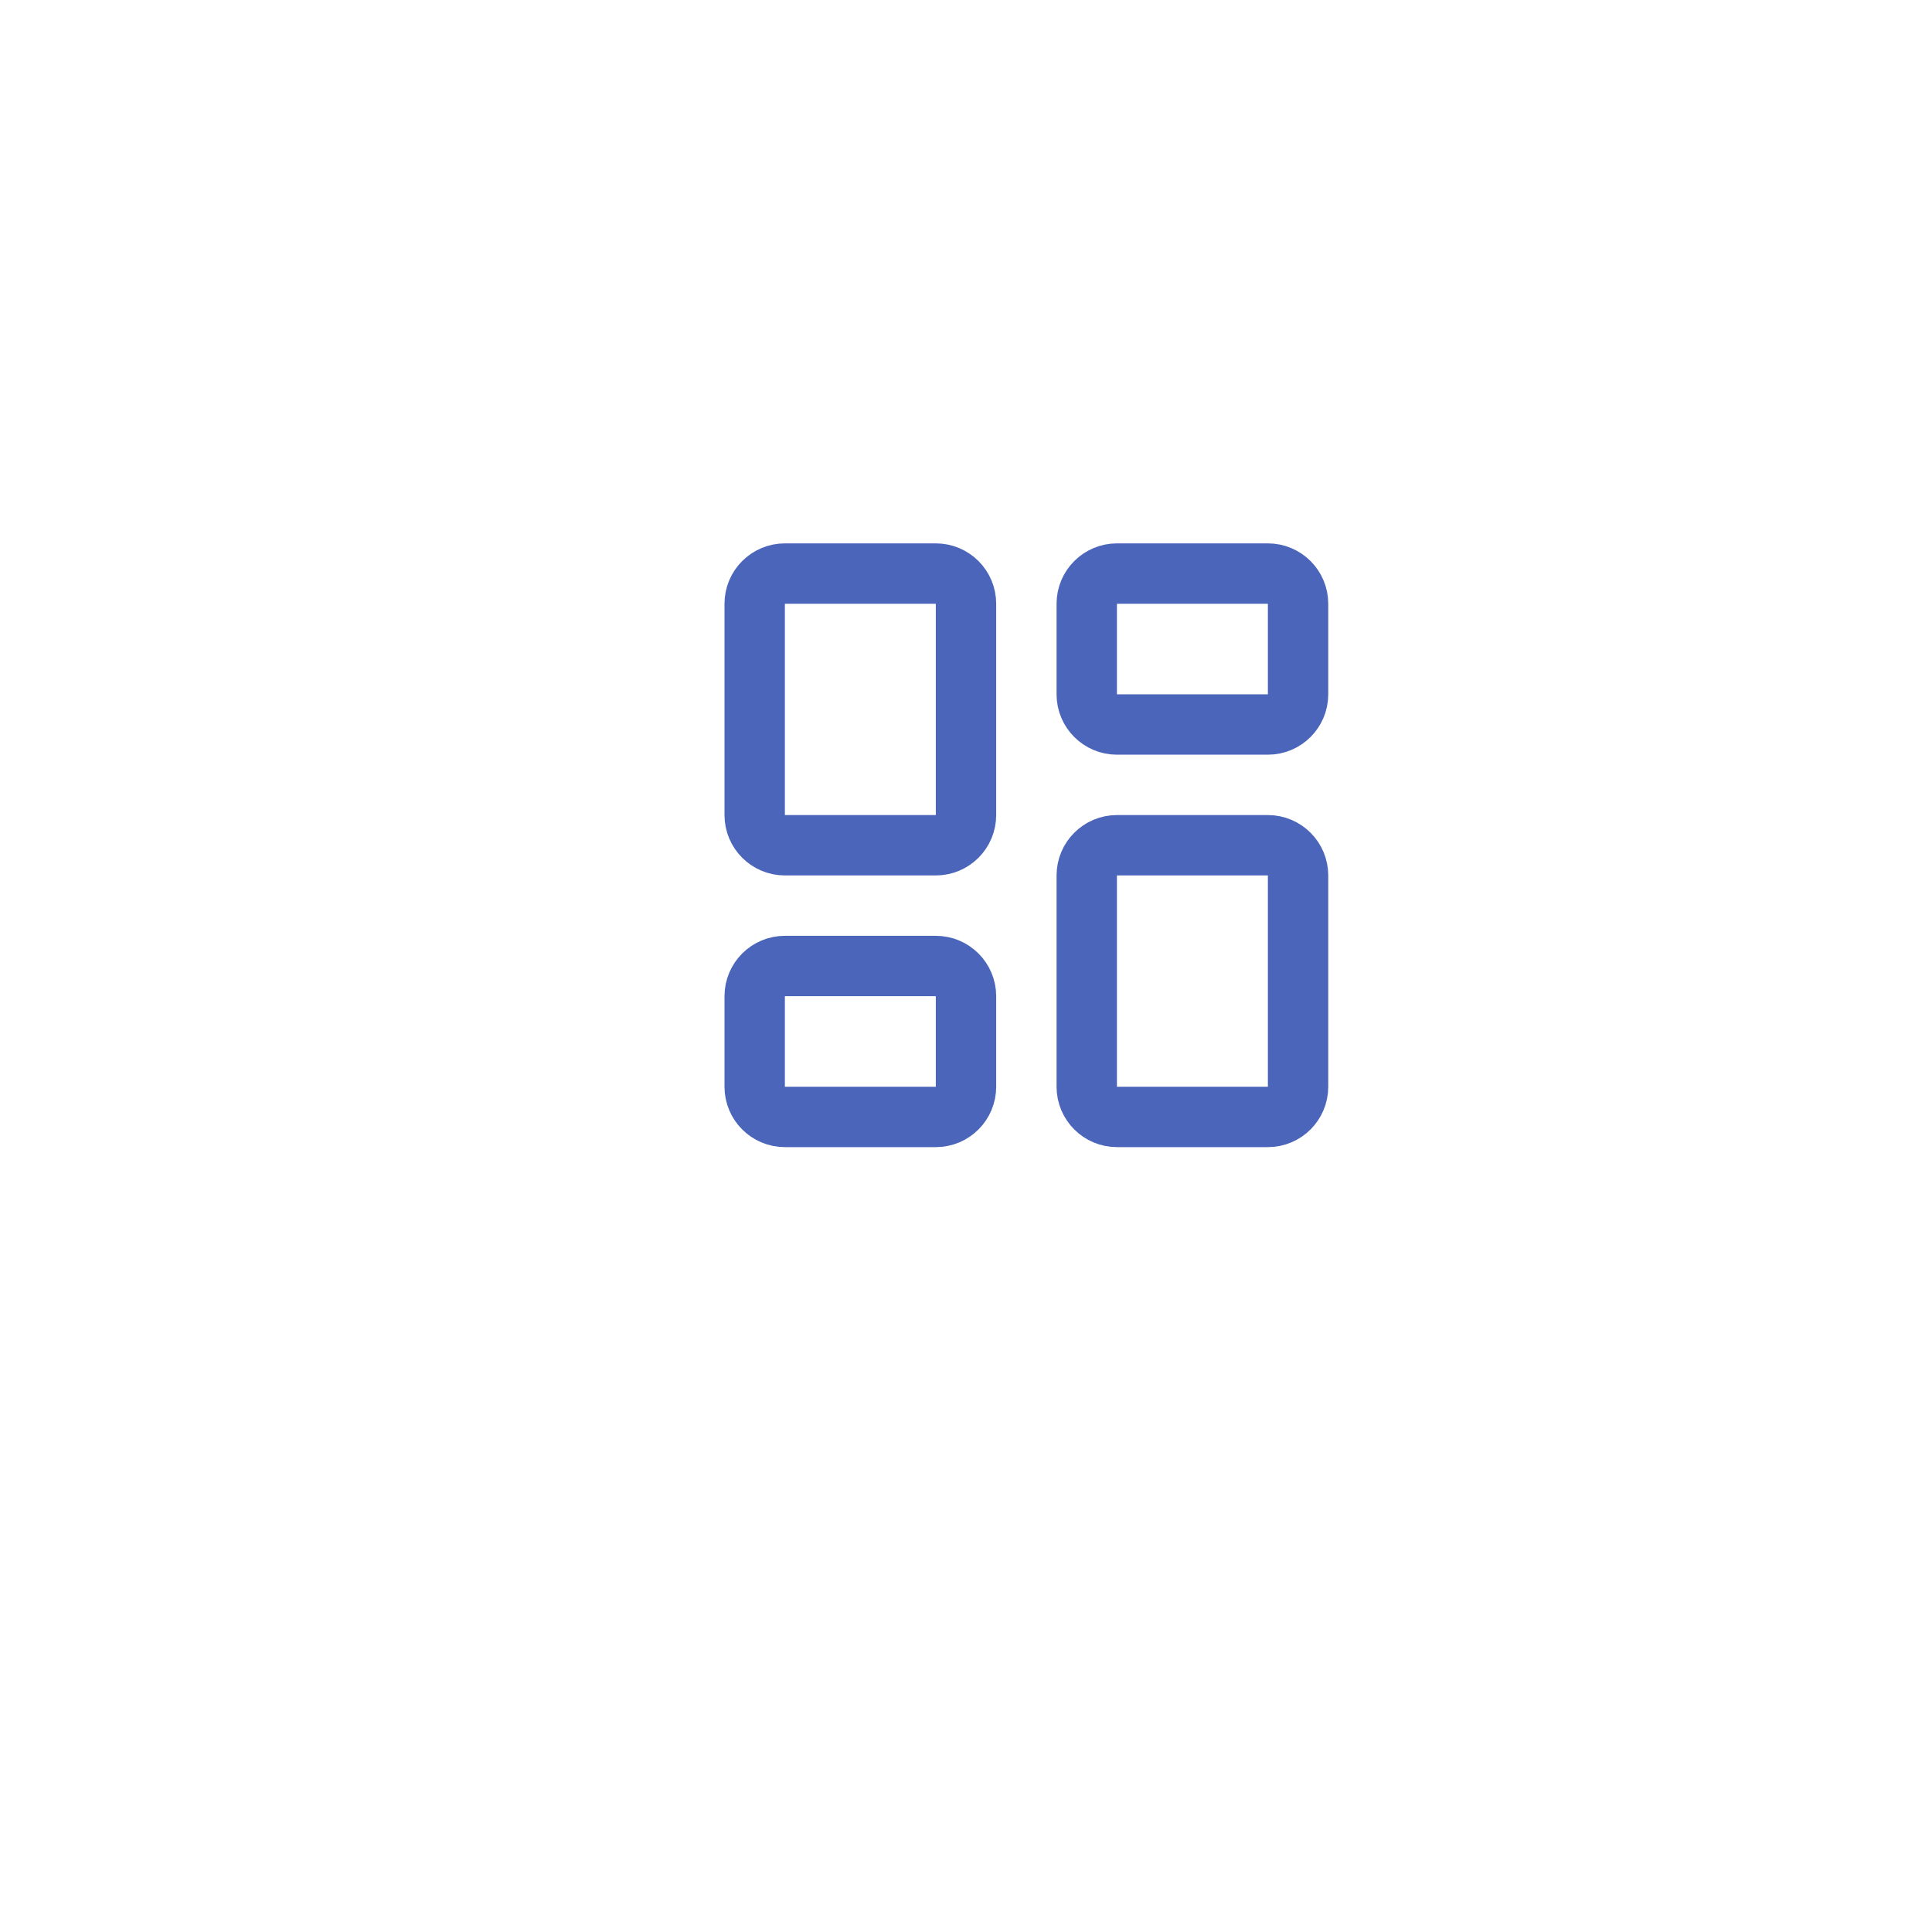 <svg width="64" height="64" viewBox="0 0 64 64" fill="none" xmlns="http://www.w3.org/2000/svg">
    <g filter="url(#filter0_d_588_9073)">
    <circle cx="32" cy="28" r="24" fill="white"/>
    </g>
    <path d="M31 19H26C25.448 19 25 19.448 25 20V27C25 27.552 25.448 28 26 28H31C31.552 28 32 27.552 32 27V20C32 19.448 31.552 19 31 19Z" stroke="#3855B3" stroke-opacity="0.9" stroke-width="2" stroke-linecap="round" stroke-linejoin="round"/>
    <path d="M42 19H37C36.448 19 36 19.448 36 20V23C36 23.552 36.448 24 37 24H42C42.552 24 43 23.552 43 23V20C43 19.448 42.552 19 42 19Z" stroke="#3855B3" stroke-opacity="0.9" stroke-width="2" stroke-linecap="round" stroke-linejoin="round"/>
    <path d="M42 28H37C36.448 28 36 28.448 36 29V36C36 36.552 36.448 37 37 37H42C42.552 37 43 36.552 43 36V29C43 28.448 42.552 28 42 28Z" stroke="#3855B3" stroke-opacity="0.9" stroke-width="2" stroke-linecap="round" stroke-linejoin="round"/>
    <path d="M31 32H26C25.448 32 25 32.448 25 33V36C25 36.552 25.448 37 26 37H31C31.552 37 32 36.552 32 36V33C32 32.448 31.552 32 31 32Z" stroke="#3855B3" stroke-opacity="0.9" stroke-width="2" stroke-linecap="round" stroke-linejoin="round"/>
    <defs>
    <filter id="filter0_d_588_9073" x="0" y="0" width="64" height="64" filterUnits="userSpaceOnUse" color-interpolation-filters="sRGB">
    <feFlood flood-opacity="0" result="BackgroundImageFix"/>
    <feColorMatrix in="SourceAlpha" type="matrix" values="0 0 0 0 0 0 0 0 0 0 0 0 0 0 0 0 0 0 127 0" result="hardAlpha"/>
    <feOffset dy="4"/>
    <feGaussianBlur stdDeviation="4"/>
    <feColorMatrix type="matrix" values="0 0 0 0 0 0 0 0 0 0 0 0 0 0 0 0 0 0 0.08 0"/>
    <feBlend mode="normal" in2="BackgroundImageFix" result="effect1_dropShadow_588_9073"/>
    <feBlend mode="normal" in="SourceGraphic" in2="effect1_dropShadow_588_9073" result="shape"/>
    </filter>
    </defs>
    </svg>
    